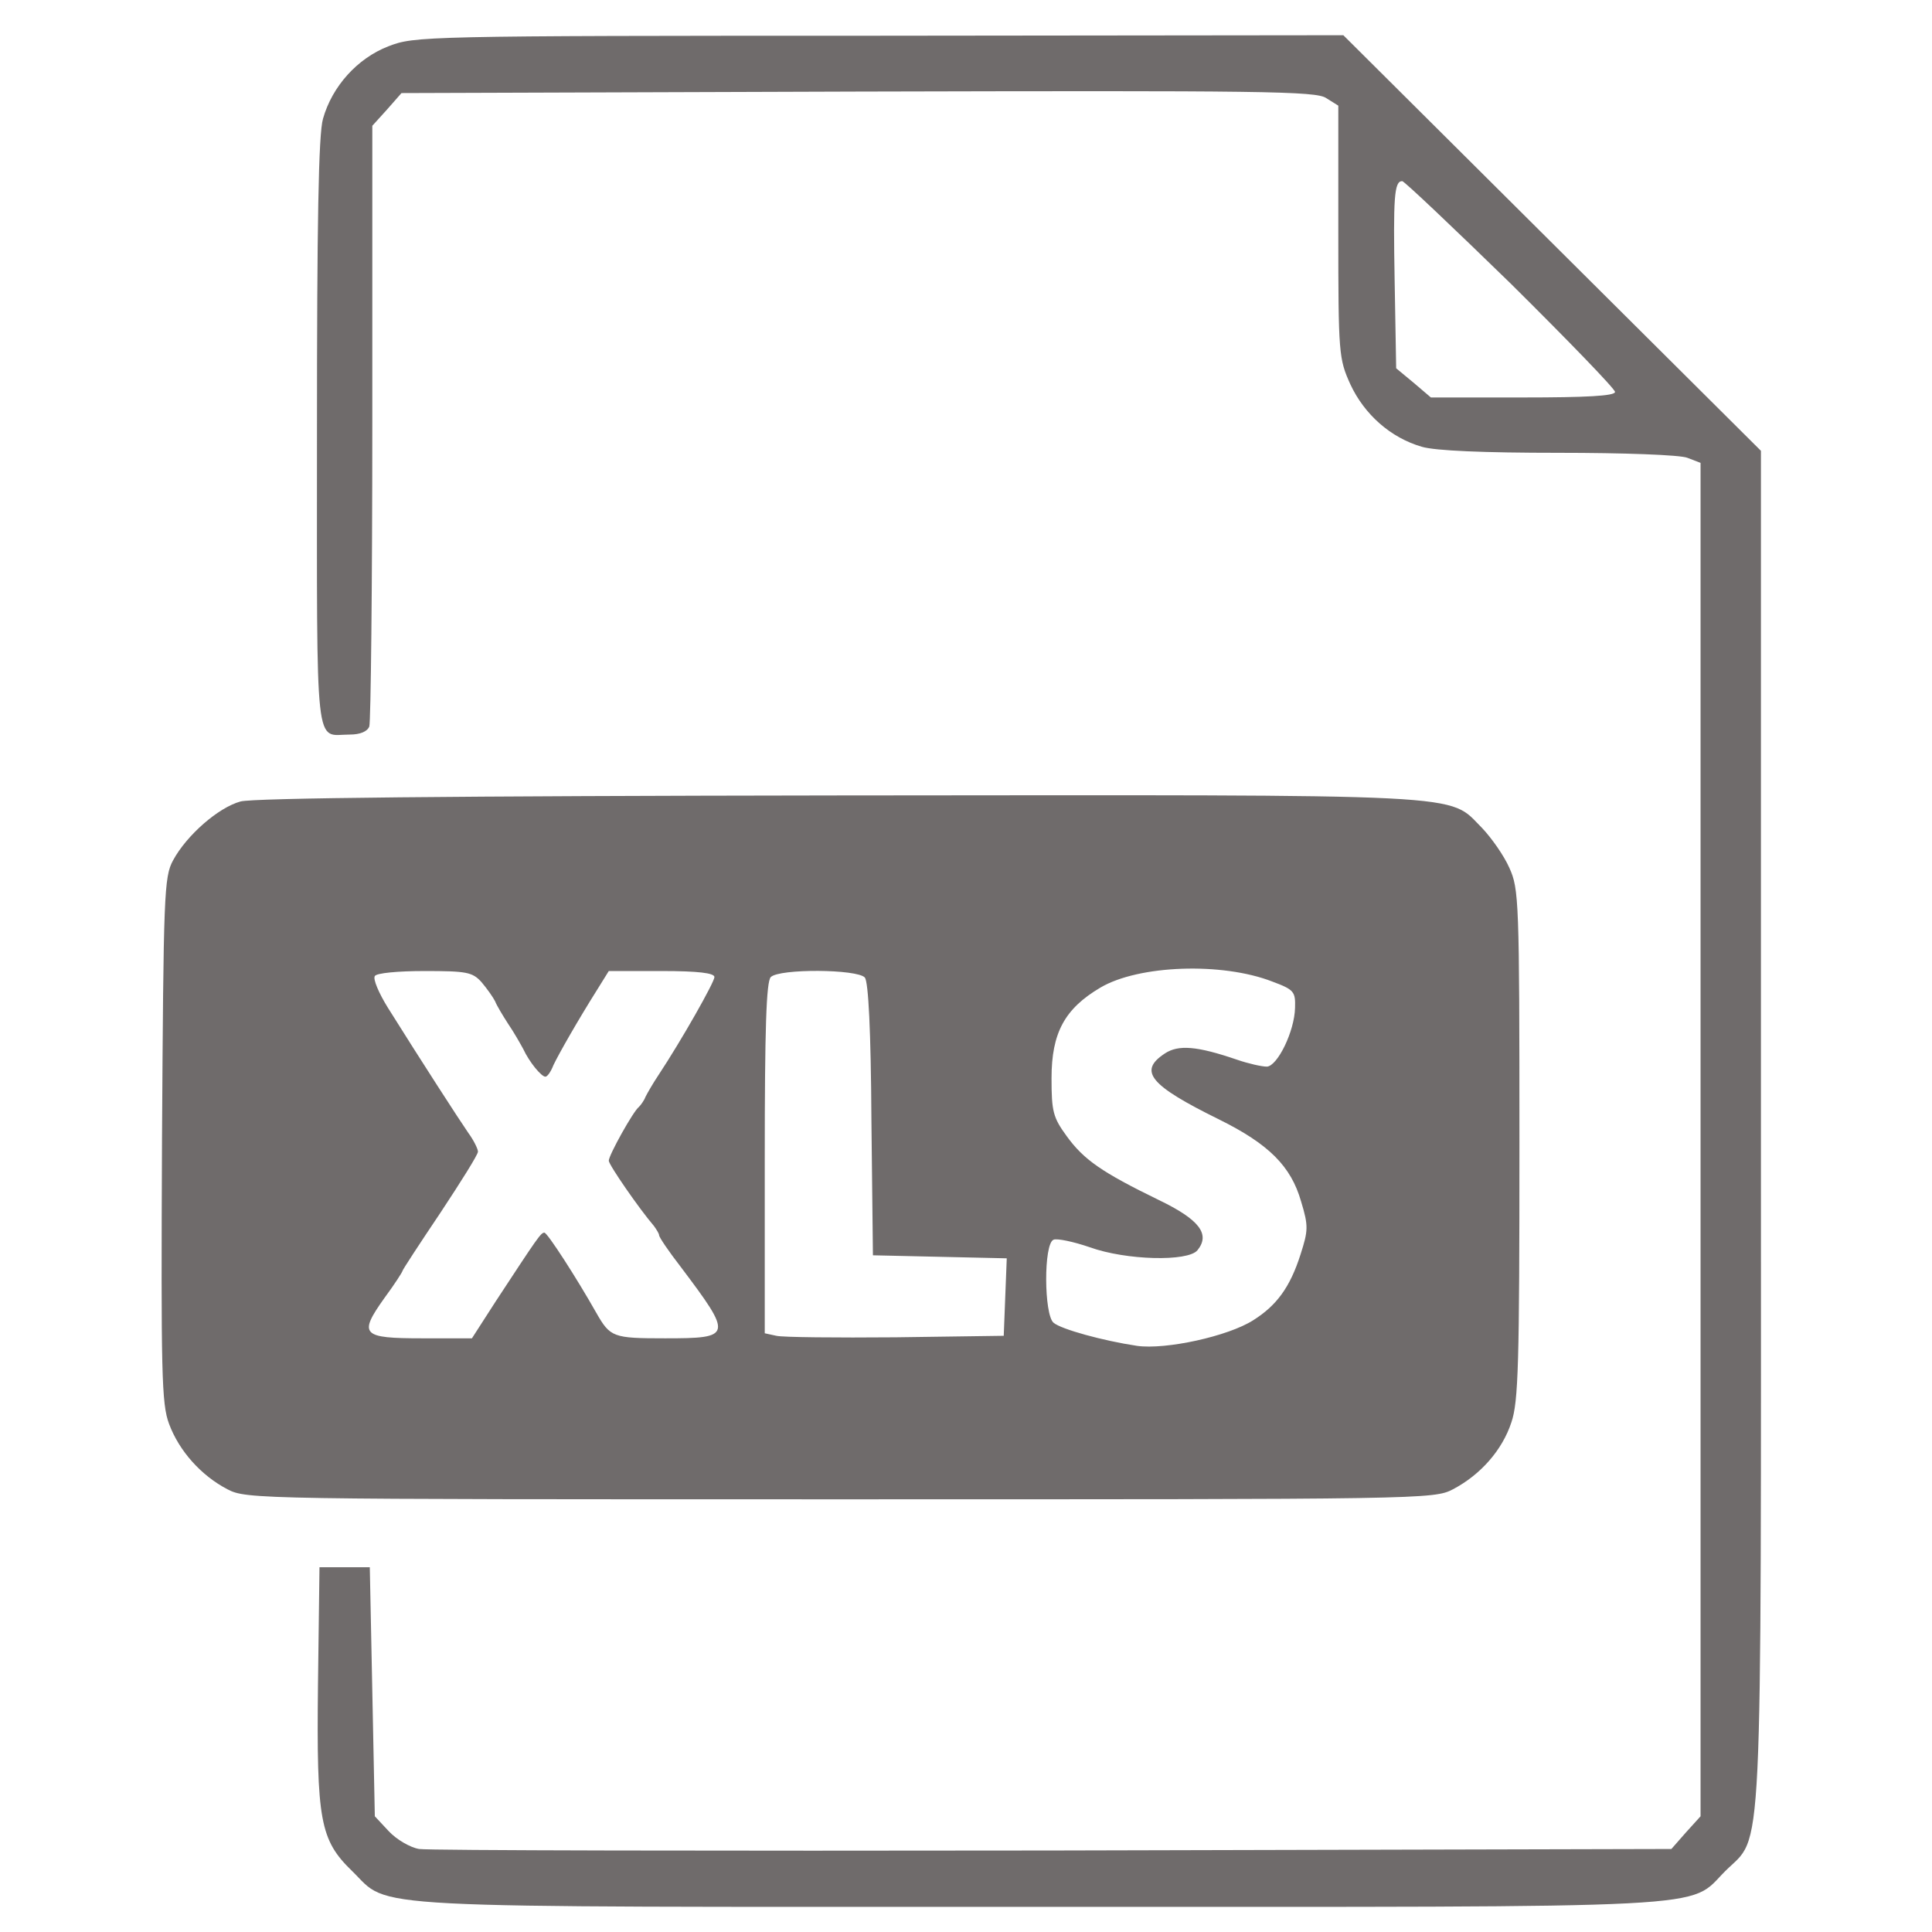 <?xml version="1.0" standalone="no"?>
<!DOCTYPE svg PUBLIC "-//W3C//DTD SVG 20010904//EN"
 "http://www.w3.org/TR/2001/REC-SVG-20010904/DTD/svg10.dtd">
<svg version="1.0" xmlns="http://www.w3.org/2000/svg"
 width="384pt" height="384pt" viewBox="0 0 384 384"
 preserveAspectRatio="xMidYMid meet">
<g transform="translate(0,384) scale(0.1,-0.1)"
fill="#6f6b6b" stroke="none">
<path d="M772 3748 c-62 -24 -112 -80 -130 -144 -9 -30 -12 -208 -12 -627 0
-647 -5 -597 65 -597 21 0 35 6 39 16 3 9 6 281 6 605 l0 589 29 32 29 33 908
3 c804 2 910 1 930 -13 l24 -15 0 -251 c0 -243 1 -252 24 -303 28 -60 80 -106
142 -124 27 -8 124 -12 272 -12 127 0 242 -4 256 -10 l26 -10 0 -1345 0 -1345
-29 -32 -29 -33 -1229 -3 c-675 -1 -1242 0 -1260 3 -18 3 -45 19 -60 35 l-28
30 -5 248 -5 247 -50 0 -50 0 -3 -234 c-3 -270 4 -308 68 -370 78 -76 -12 -71
1365 -71 1376 0 1288 -5 1364 71 76 76 71 -26 71 1479 l0 1344 -415 413 -415
413 -922 -1 c-912 0 -924 -1 -976 -21z m2231 -472 c114 -113 207 -209 207
-215 0 -8 -58 -11 -183 -11 l-183 0 -34 29 -35 29 -3 172 c-3 168 -1 200 15
200 4 0 101 -92 216 -204z"/>
<path d="M478 2247 c-44 -12 -107 -67 -134 -117 -18 -33 -19 -66 -22 -555 -2
-465 -1 -525 14 -565 20 -54 64 -103 116 -130 38 -20 59 -20 1218 -20 1159 0
1180 0 1218 20 55 29 98 78 116 133 14 41 16 117 16 553 0 485 -1 507 -20 549
-11 25 -36 60 -54 79 -70 70 -1 66 -1280 65 -766 -1 -1163 -5 -1188 -12z
m2051 -358 c43 -16 46 -20 45 -52 -1 -47 -35 -116 -56 -117 -10 0 -37 6 -60
14 -79 27 -116 30 -143 12 -53 -35 -30 -63 108 -131 99 -49 143 -93 163 -163
15 -49 14 -58 -1 -105 -21 -66 -48 -102 -94 -131 -50 -32 -174 -59 -231 -51
-67 10 -151 33 -166 46 -19 16 -20 157 0 165 7 3 40 -4 72 -15 72 -26 195 -29
214 -6 26 32 4 61 -77 100 -113 55 -149 80 -183 127 -27 37 -30 49 -30 115 0
90 26 138 97 180 76 45 242 51 342 12z m-1572 -1 c11 -13 23 -30 27 -38 3 -8
15 -28 26 -45 11 -16 24 -39 30 -50 12 -26 36 -55 44 -55 4 0 11 10 16 23 11
23 48 88 87 150 l23 37 105 0 c73 0 105 -4 105 -12 0 -10 -65 -125 -112 -196
-10 -15 -21 -34 -25 -42 -3 -8 -10 -17 -13 -20 -11 -8 -60 -96 -60 -107 0 -8
60 -95 90 -130 5 -7 10 -15 10 -18 0 -4 19 -32 43 -63 104 -138 103 -142 -31
-142 -104 0 -109 2 -137 51 -39 69 -97 159 -103 159 -7 0 -13 -9 -97 -137
l-47 -73 -99 0 c-120 0 -127 7 -75 80 20 27 36 52 36 54 0 2 34 54 75 115 41
62 75 116 75 122 0 5 -8 22 -19 37 -18 26 -93 142 -160 249 -18 29 -30 57 -26
63 3 6 46 10 99 10 83 0 95 -2 113 -22z m762 9 c7 -9 12 -105 13 -283 l3 -269
133 -3 133 -3 -3 -77 -3 -77 -215 -3 c-118 -1 -225 0 -237 3 l-23 5 0 348 c0
257 3 351 12 360 17 17 172 16 187 -1z"/>
</g>
</svg>
